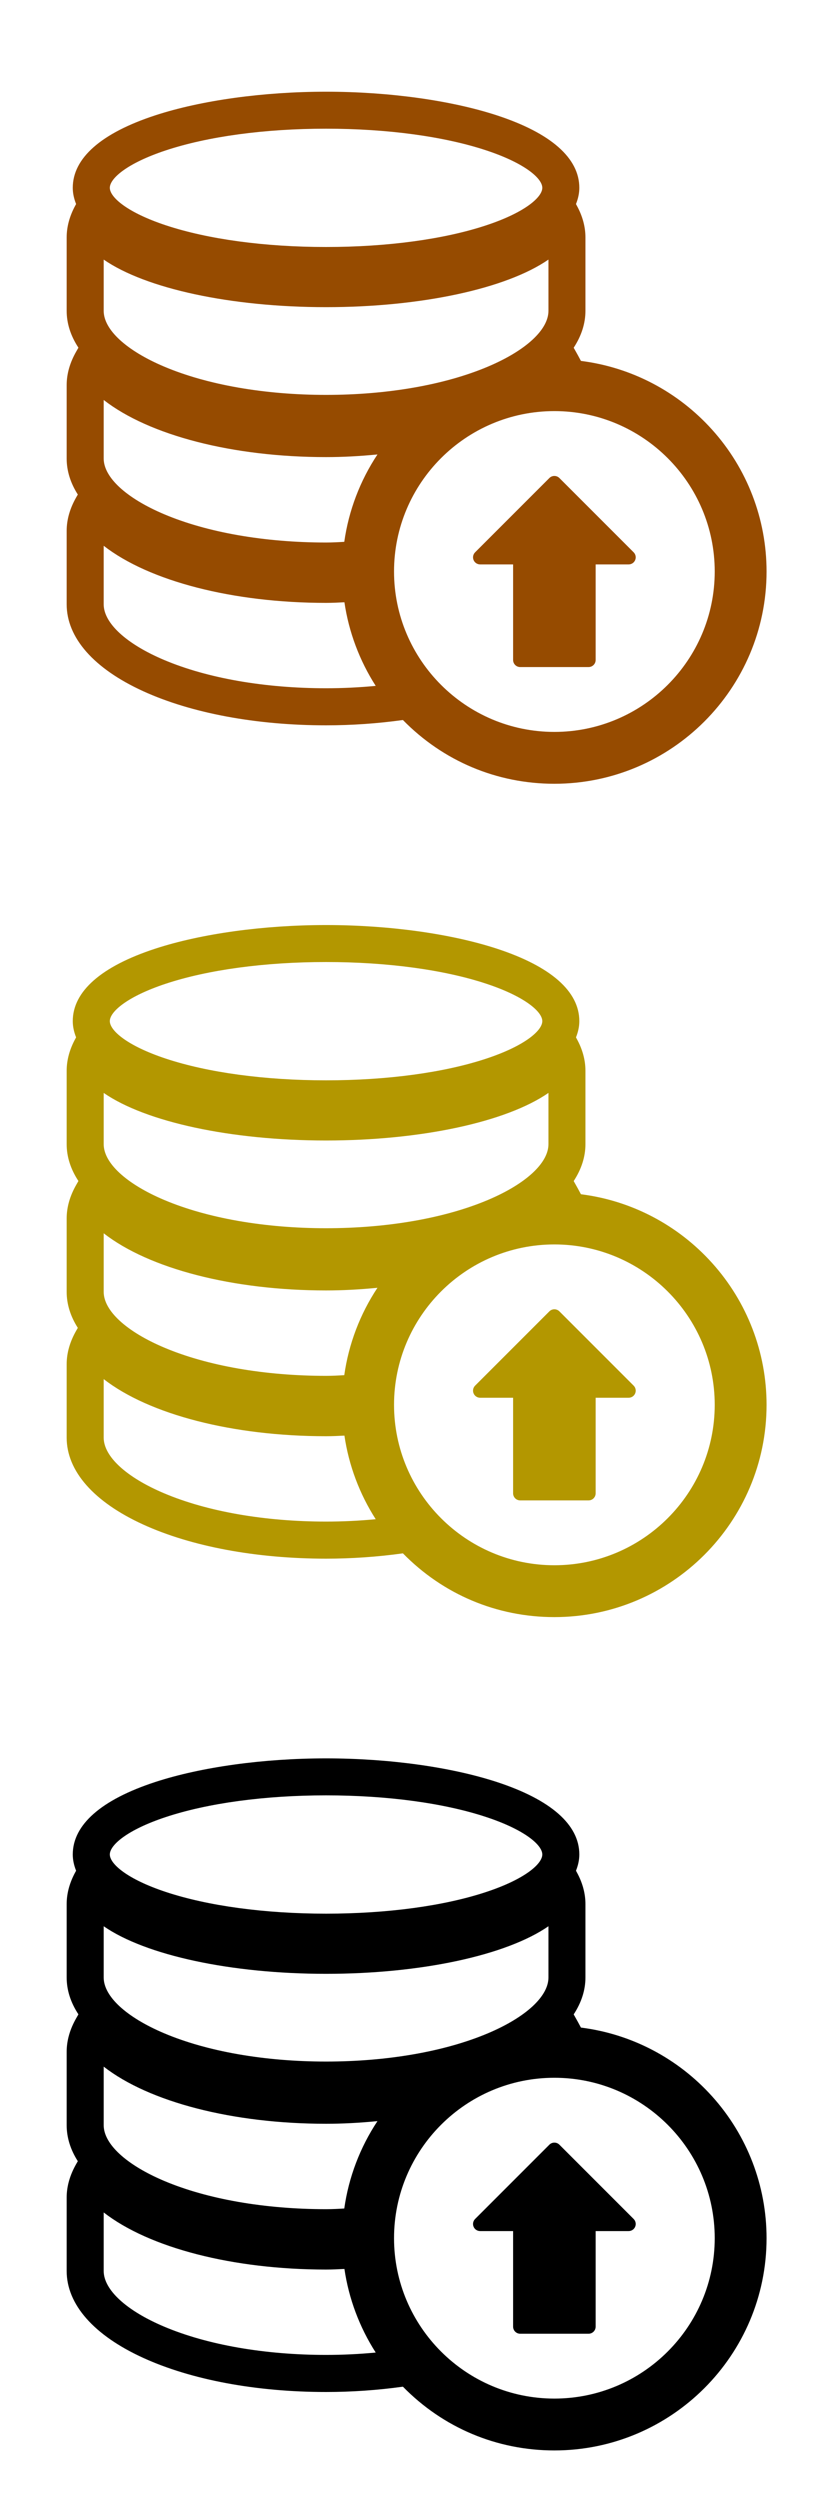 <?xml version="1.0" encoding="UTF-8" standalone="no"?>
<svg
   width="200"
   height="600"
   viewBox="0 0 128 384"
   enable-background="new 0 0 512 512"
   xml:space="preserve"
   xmlns="http://www.w3.org/2000/svg"
   xmlns:svg="http://www.w3.org/2000/svg">
<g
   id="g2"
   transform="matrix(0.25,0,0,0.25,0.017,3.237)">
<path
   d="m 343.758,280.75 c -0.816,-0.818 -1.926,-1.275 -3.08,-1.275 -1.154,0 -2.264,0.457 -3.082,1.275 l -45.643,45.643 c -1.246,1.246 -1.619,3.119 -0.942,4.746 0.676,1.629 2.262,2.688 4.024,2.688 h 20.273 v 58.715 c 0,2.403 1.947,4.354 4.354,4.354 h 42.031 c 2.406,0 4.354,-1.951 4.354,-4.354 v -58.714 h 20.277 c 1.762,0 3.35,-1.061 4.021,-2.688 0.676,-1.627 0.303,-3.5 -0.941,-4.746 z"
   style="fill:#964b00;fill-opacity:1"
   id="path1-1" />
<path
   d="m 437.611,251.031 c -21.055,-23.39 -49.625,-38.345 -80.609,-42.233 -1.065,-2.063 -2.75,-5.076 -3.217,-5.886 l -1.242,-2.21 c 4.802,-7.346 7.23,-14.977 7.23,-22.706 v -45.049 c 0,-6.655 -1.842,-13.343 -5.434,-19.794 l -0.381,-0.74 c 1.379,-3.479 2.051,-6.759 2.051,-9.989 0,-18.264 -17.518,-33.649 -50.654,-44.494 -28.225,-9.236 -66.5,-14.534 -105.017,-14.534 -38.525,0 -76.809,5.298 -105.03,14.535 -33.139,10.847 -50.654,26.235 -50.654,44.506 0,3.216 0.672,6.492 2.051,9.977 l -0.356,0.665 c -3.613,6.55 -5.444,13.235 -5.444,19.869 v 45.049 c 0,7.769 2.43,15.386 7.229,22.672 l -1.269,2.218 c -3.955,6.864 -5.961,13.865 -5.961,20.807 v 45.058 c 0,7.564 2.306,15.01 6.858,22.146 l -0.897,1.557 c -3.955,6.863 -5.961,13.855 -5.961,20.777 v 45.086 c 0,20.595 16.714,39.564 47.063,53.419 29.61,13.517 69.519,20.959 112.371,20.959 15.734,0 31.619,-1.099 47.242,-3.267 24.755,25.273 57.755,39.174 93.095,39.174 71.914,0 130.42,-58.504 130.42,-130.418 10e-4,-32.216 -11.89,-63.169 -33.484,-87.154 z M 101.747,79.48 c 25.964,-8.614 60.979,-13.358 98.594,-13.358 37.599,0 72.611,4.747 98.588,13.366 23.715,7.869 34.329,17.197 34.329,22.95 0,5.772 -10.614,15.123 -34.332,22.998 -25.965,8.622 -60.976,13.37 -98.585,13.37 -37.619,0 -72.634,-4.748 -98.593,-13.37 C 78.042,117.563 67.432,108.211 67.432,102.438 67.43,96.678 78.041,87.345 101.747,79.48 Z m -38.082,67.063 v 0 c 25.852,17.885 78.279,29.229 136.676,29.229 58.354,0 110.792,-11.346 136.697,-29.237 v 31.481 c 0,11.606 -13.887,24.416 -37.146,34.265 -26.484,11.215 -61.839,17.393 -99.552,17.393 -37.71,0 -73.061,-6.178 -99.54,-17.393 -23.253,-9.85 -37.135,-22.658 -37.135,-34.266 z m 136.673,263.37 c -37.701,0 -73.053,-6.174 -99.541,-17.386 -23.252,-9.84 -37.134,-22.631 -37.134,-34.211 v -35.94 c 27.988,21.765 79.421,35.091 136.675,35.091 3.862,0 7.633,-0.185 11.293,-0.383 2.663,18.215 9.262,35.825 19.231,51.372 -10.148,0.968 -20.391,1.457 -30.524,1.457 z m 11.202,-89.959 c -3.623,0.218 -7.356,0.421 -11.2,0.421 -37.706,0 -73.057,-6.175 -99.54,-17.389 C 77.548,293.14 63.665,280.341 63.665,268.75 v -35.963 c 27.929,21.775 79.359,35.111 136.675,35.111 10.017,0 20.409,-0.534 31.597,-1.627 -10.707,16.149 -17.703,34.54 -20.397,53.683 z m 129.136,116.787 c -54.342,0 -98.553,-44.213 -98.553,-98.556 0,-54.342 44.211,-98.552 98.553,-98.552 54.346,0 98.557,44.21 98.557,98.552 -10e-4,54.343 -44.212,98.556 -98.557,98.556 z"
   style="fill:#964b00;fill-opacity:1"
   id="path1-2" />
</g><g
   id="g2-7"
   transform="matrix(0.25,0,0,0.25,0.017,131.237)">
<path
   d="m 343.758,280.75 c -0.816,-0.818 -1.926,-1.275 -3.08,-1.275 -1.154,0 -2.264,0.457 -3.082,1.275 l -45.643,45.643 c -1.246,1.246 -1.619,3.119 -0.942,4.746 0.676,1.629 2.262,2.688 4.024,2.688 h 20.273 v 58.715 c 0,2.403 1.947,4.354 4.354,4.354 h 42.031 c 2.406,0 4.354,-1.951 4.354,-4.354 v -58.714 h 20.277 c 1.762,0 3.35,-1.061 4.021,-2.688 0.676,-1.627 0.303,-3.5 -0.941,-4.746 z"
   style="fill:#b39700;fill-opacity:1"
   id="path1-1-5" />
<path
   d="m 437.611,251.031 c -21.055,-23.39 -49.625,-38.345 -80.609,-42.233 -1.065,-2.063 -2.75,-5.076 -3.217,-5.886 l -1.242,-2.21 c 4.802,-7.346 7.23,-14.977 7.23,-22.706 v -45.049 c 0,-6.655 -1.842,-13.343 -5.434,-19.794 l -0.381,-0.74 c 1.379,-3.479 2.051,-6.759 2.051,-9.989 0,-18.264 -17.518,-33.649 -50.654,-44.494 -28.225,-9.236 -66.5,-14.534 -105.017,-14.534 -38.525,0 -76.809,5.298 -105.03,14.535 -33.139,10.847 -50.654,26.235 -50.654,44.506 0,3.216 0.672,6.492 2.051,9.977 l -0.356,0.665 c -3.613,6.55 -5.444,13.235 -5.444,19.869 v 45.049 c 0,7.769 2.43,15.386 7.229,22.672 l -1.269,2.218 c -3.955,6.864 -5.961,13.865 -5.961,20.807 v 45.058 c 0,7.564 2.306,15.01 6.858,22.146 l -0.897,1.557 c -3.955,6.863 -5.961,13.855 -5.961,20.777 v 45.086 c 0,20.595 16.714,39.564 47.063,53.419 29.61,13.517 69.519,20.959 112.371,20.959 15.734,0 31.619,-1.099 47.242,-3.267 24.755,25.273 57.755,39.174 93.095,39.174 71.914,0 130.42,-58.504 130.42,-130.418 10e-4,-32.216 -11.89,-63.169 -33.484,-87.154 z M 101.747,79.48 c 25.964,-8.614 60.979,-13.358 98.594,-13.358 37.599,0 72.611,4.747 98.588,13.366 23.715,7.869 34.329,17.197 34.329,22.95 0,5.772 -10.614,15.123 -34.332,22.998 -25.965,8.622 -60.976,13.37 -98.585,13.37 -37.619,0 -72.634,-4.748 -98.593,-13.37 C 78.042,117.563 67.432,108.211 67.432,102.438 67.43,96.678 78.041,87.345 101.747,79.48 Z m -38.082,67.063 v 0 c 25.852,17.885 78.279,29.229 136.676,29.229 58.354,0 110.792,-11.346 136.697,-29.237 v 31.481 c 0,11.606 -13.887,24.416 -37.146,34.265 -26.484,11.215 -61.839,17.393 -99.552,17.393 -37.71,0 -73.061,-6.178 -99.54,-17.393 -23.253,-9.85 -37.135,-22.658 -37.135,-34.266 z m 136.673,263.37 c -37.701,0 -73.053,-6.174 -99.541,-17.386 -23.252,-9.84 -37.134,-22.631 -37.134,-34.211 v -35.94 c 27.988,21.765 79.421,35.091 136.675,35.091 3.862,0 7.633,-0.185 11.293,-0.383 2.663,18.215 9.262,35.825 19.231,51.372 -10.148,0.968 -20.391,1.457 -30.524,1.457 z m 11.202,-89.959 c -3.623,0.218 -7.356,0.421 -11.2,0.421 -37.706,0 -73.057,-6.175 -99.54,-17.389 C 77.548,293.14 63.665,280.341 63.665,268.75 v -35.963 c 27.929,21.775 79.359,35.111 136.675,35.111 10.017,0 20.409,-0.534 31.597,-1.627 -10.707,16.149 -17.703,34.54 -20.397,53.683 z m 129.136,116.787 c -54.342,0 -98.553,-44.213 -98.553,-98.556 0,-54.342 44.211,-98.552 98.553,-98.552 54.346,0 98.557,44.21 98.557,98.552 -10e-4,54.343 -44.212,98.556 -98.557,98.556 z"
   style="fill:#b39700;fill-opacity:1"
   id="path1-2-3" />
</g><g
   id="g2-2"
   transform="matrix(0.25,0,0,0.25,0.017,259.237)">
<path
   d="m 343.758,280.75 c -0.816,-0.818 -1.926,-1.275 -3.08,-1.275 -1.154,0 -2.264,0.457 -3.082,1.275 l -45.643,45.643 c -1.246,1.246 -1.619,3.119 -0.942,4.746 0.676,1.629 2.262,2.688 4.024,2.688 h 20.273 v 58.715 c 0,2.403 1.947,4.354 4.354,4.354 h 42.031 c 2.406,0 4.354,-1.951 4.354,-4.354 v -58.714 h 20.277 c 1.762,0 3.35,-1.061 4.021,-2.688 0.676,-1.627 0.303,-3.5 -0.941,-4.746 z"
   style="fill:#000000;fill-opacity:1"
   id="path1-1-9" />
<path
   d="m 437.611,251.031 c -21.055,-23.39 -49.625,-38.345 -80.609,-42.233 -1.065,-2.063 -2.75,-5.076 -3.217,-5.886 l -1.242,-2.21 c 4.802,-7.346 7.23,-14.977 7.23,-22.706 v -45.049 c 0,-6.655 -1.842,-13.343 -5.434,-19.794 l -0.381,-0.74 c 1.379,-3.479 2.051,-6.759 2.051,-9.989 0,-18.264 -17.518,-33.649 -50.654,-44.494 -28.225,-9.236 -66.5,-14.534 -105.017,-14.534 -38.525,0 -76.809,5.298 -105.03,14.535 -33.139,10.847 -50.654,26.235 -50.654,44.506 0,3.216 0.672,6.492 2.051,9.977 l -0.356,0.665 c -3.613,6.55 -5.444,13.235 -5.444,19.869 v 45.049 c 0,7.769 2.43,15.386 7.229,22.672 l -1.269,2.218 c -3.955,6.864 -5.961,13.865 -5.961,20.807 v 45.058 c 0,7.564 2.306,15.01 6.858,22.146 l -0.897,1.557 c -3.955,6.863 -5.961,13.855 -5.961,20.777 v 45.086 c 0,20.595 16.714,39.564 47.063,53.419 29.61,13.517 69.519,20.959 112.371,20.959 15.734,0 31.619,-1.099 47.242,-3.267 24.755,25.273 57.755,39.174 93.095,39.174 71.914,0 130.42,-58.504 130.42,-130.418 10e-4,-32.216 -11.89,-63.169 -33.484,-87.154 z M 101.747,79.48 c 25.964,-8.614 60.979,-13.358 98.594,-13.358 37.599,0 72.611,4.747 98.588,13.366 23.715,7.869 34.329,17.197 34.329,22.95 0,5.772 -10.614,15.123 -34.332,22.998 -25.965,8.622 -60.976,13.37 -98.585,13.37 -37.619,0 -72.634,-4.748 -98.593,-13.37 C 78.042,117.563 67.432,108.211 67.432,102.438 67.43,96.678 78.041,87.345 101.747,79.48 Z m -38.082,67.063 v 0 c 25.852,17.885 78.279,29.229 136.676,29.229 58.354,0 110.792,-11.346 136.697,-29.237 v 31.481 c 0,11.606 -13.887,24.416 -37.146,34.265 -26.484,11.215 -61.839,17.393 -99.552,17.393 -37.71,0 -73.061,-6.178 -99.54,-17.393 -23.253,-9.85 -37.135,-22.658 -37.135,-34.266 z m 136.673,263.37 c -37.701,0 -73.053,-6.174 -99.541,-17.386 -23.252,-9.84 -37.134,-22.631 -37.134,-34.211 v -35.94 c 27.988,21.765 79.421,35.091 136.675,35.091 3.862,0 7.633,-0.185 11.293,-0.383 2.663,18.215 9.262,35.825 19.231,51.372 -10.148,0.968 -20.391,1.457 -30.524,1.457 z m 11.202,-89.959 c -3.623,0.218 -7.356,0.421 -11.2,0.421 -37.706,0 -73.057,-6.175 -99.54,-17.389 C 77.548,293.14 63.665,280.341 63.665,268.75 v -35.963 c 27.929,21.775 79.359,35.111 136.675,35.111 10.017,0 20.409,-0.534 31.597,-1.627 -10.707,16.149 -17.703,34.54 -20.397,53.683 z m 129.136,116.787 c -54.342,0 -98.553,-44.213 -98.553,-98.556 0,-54.342 44.211,-98.552 98.553,-98.552 54.346,0 98.557,44.21 98.557,98.552 -10e-4,54.343 -44.212,98.556 -98.557,98.556 z"
   style="fill:#000000;fill-opacity:1"
   id="path1-2-1" />
</g>
</svg>
